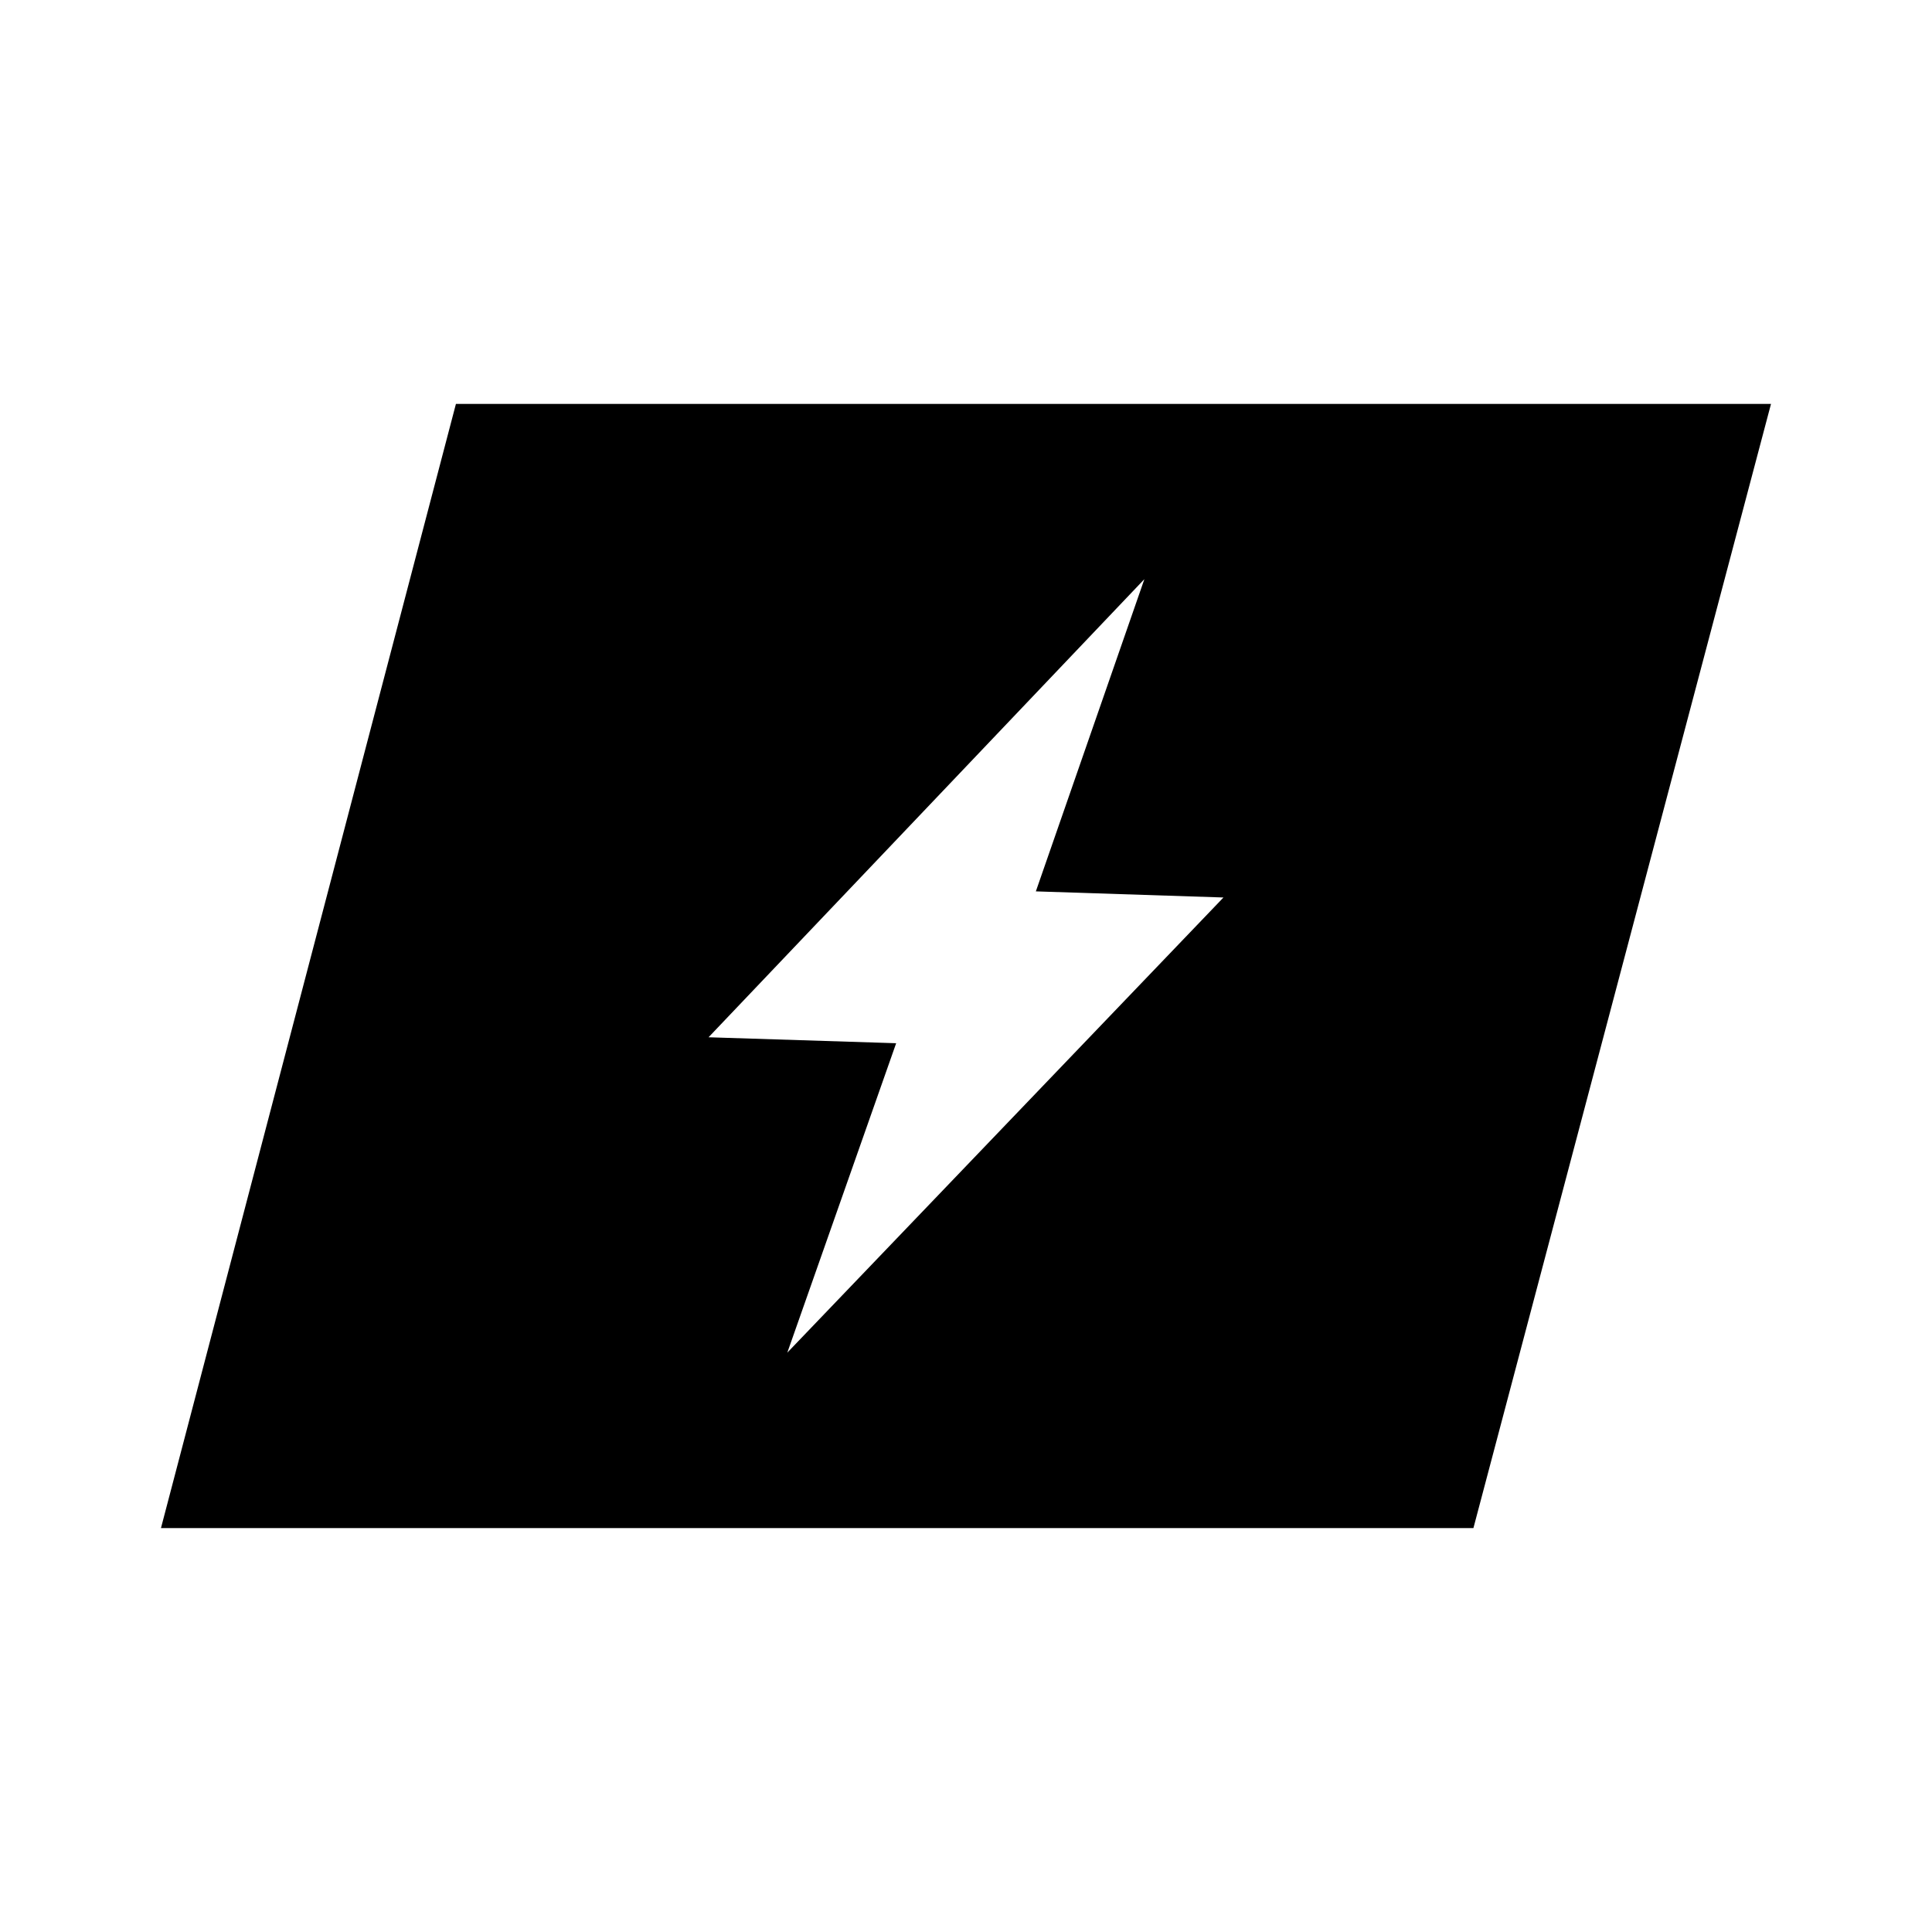 <svg xmlns="http://www.w3.org/2000/svg" width="192" height="192" viewBox="0 0 192 192"><path d="M45.31 40.141H176l-29.574 111.72H15.996m105.59-62.669-18.644-.608 10.786-31.03-43.313 45.529 18.644.592-10.818 30.75z"/></svg>